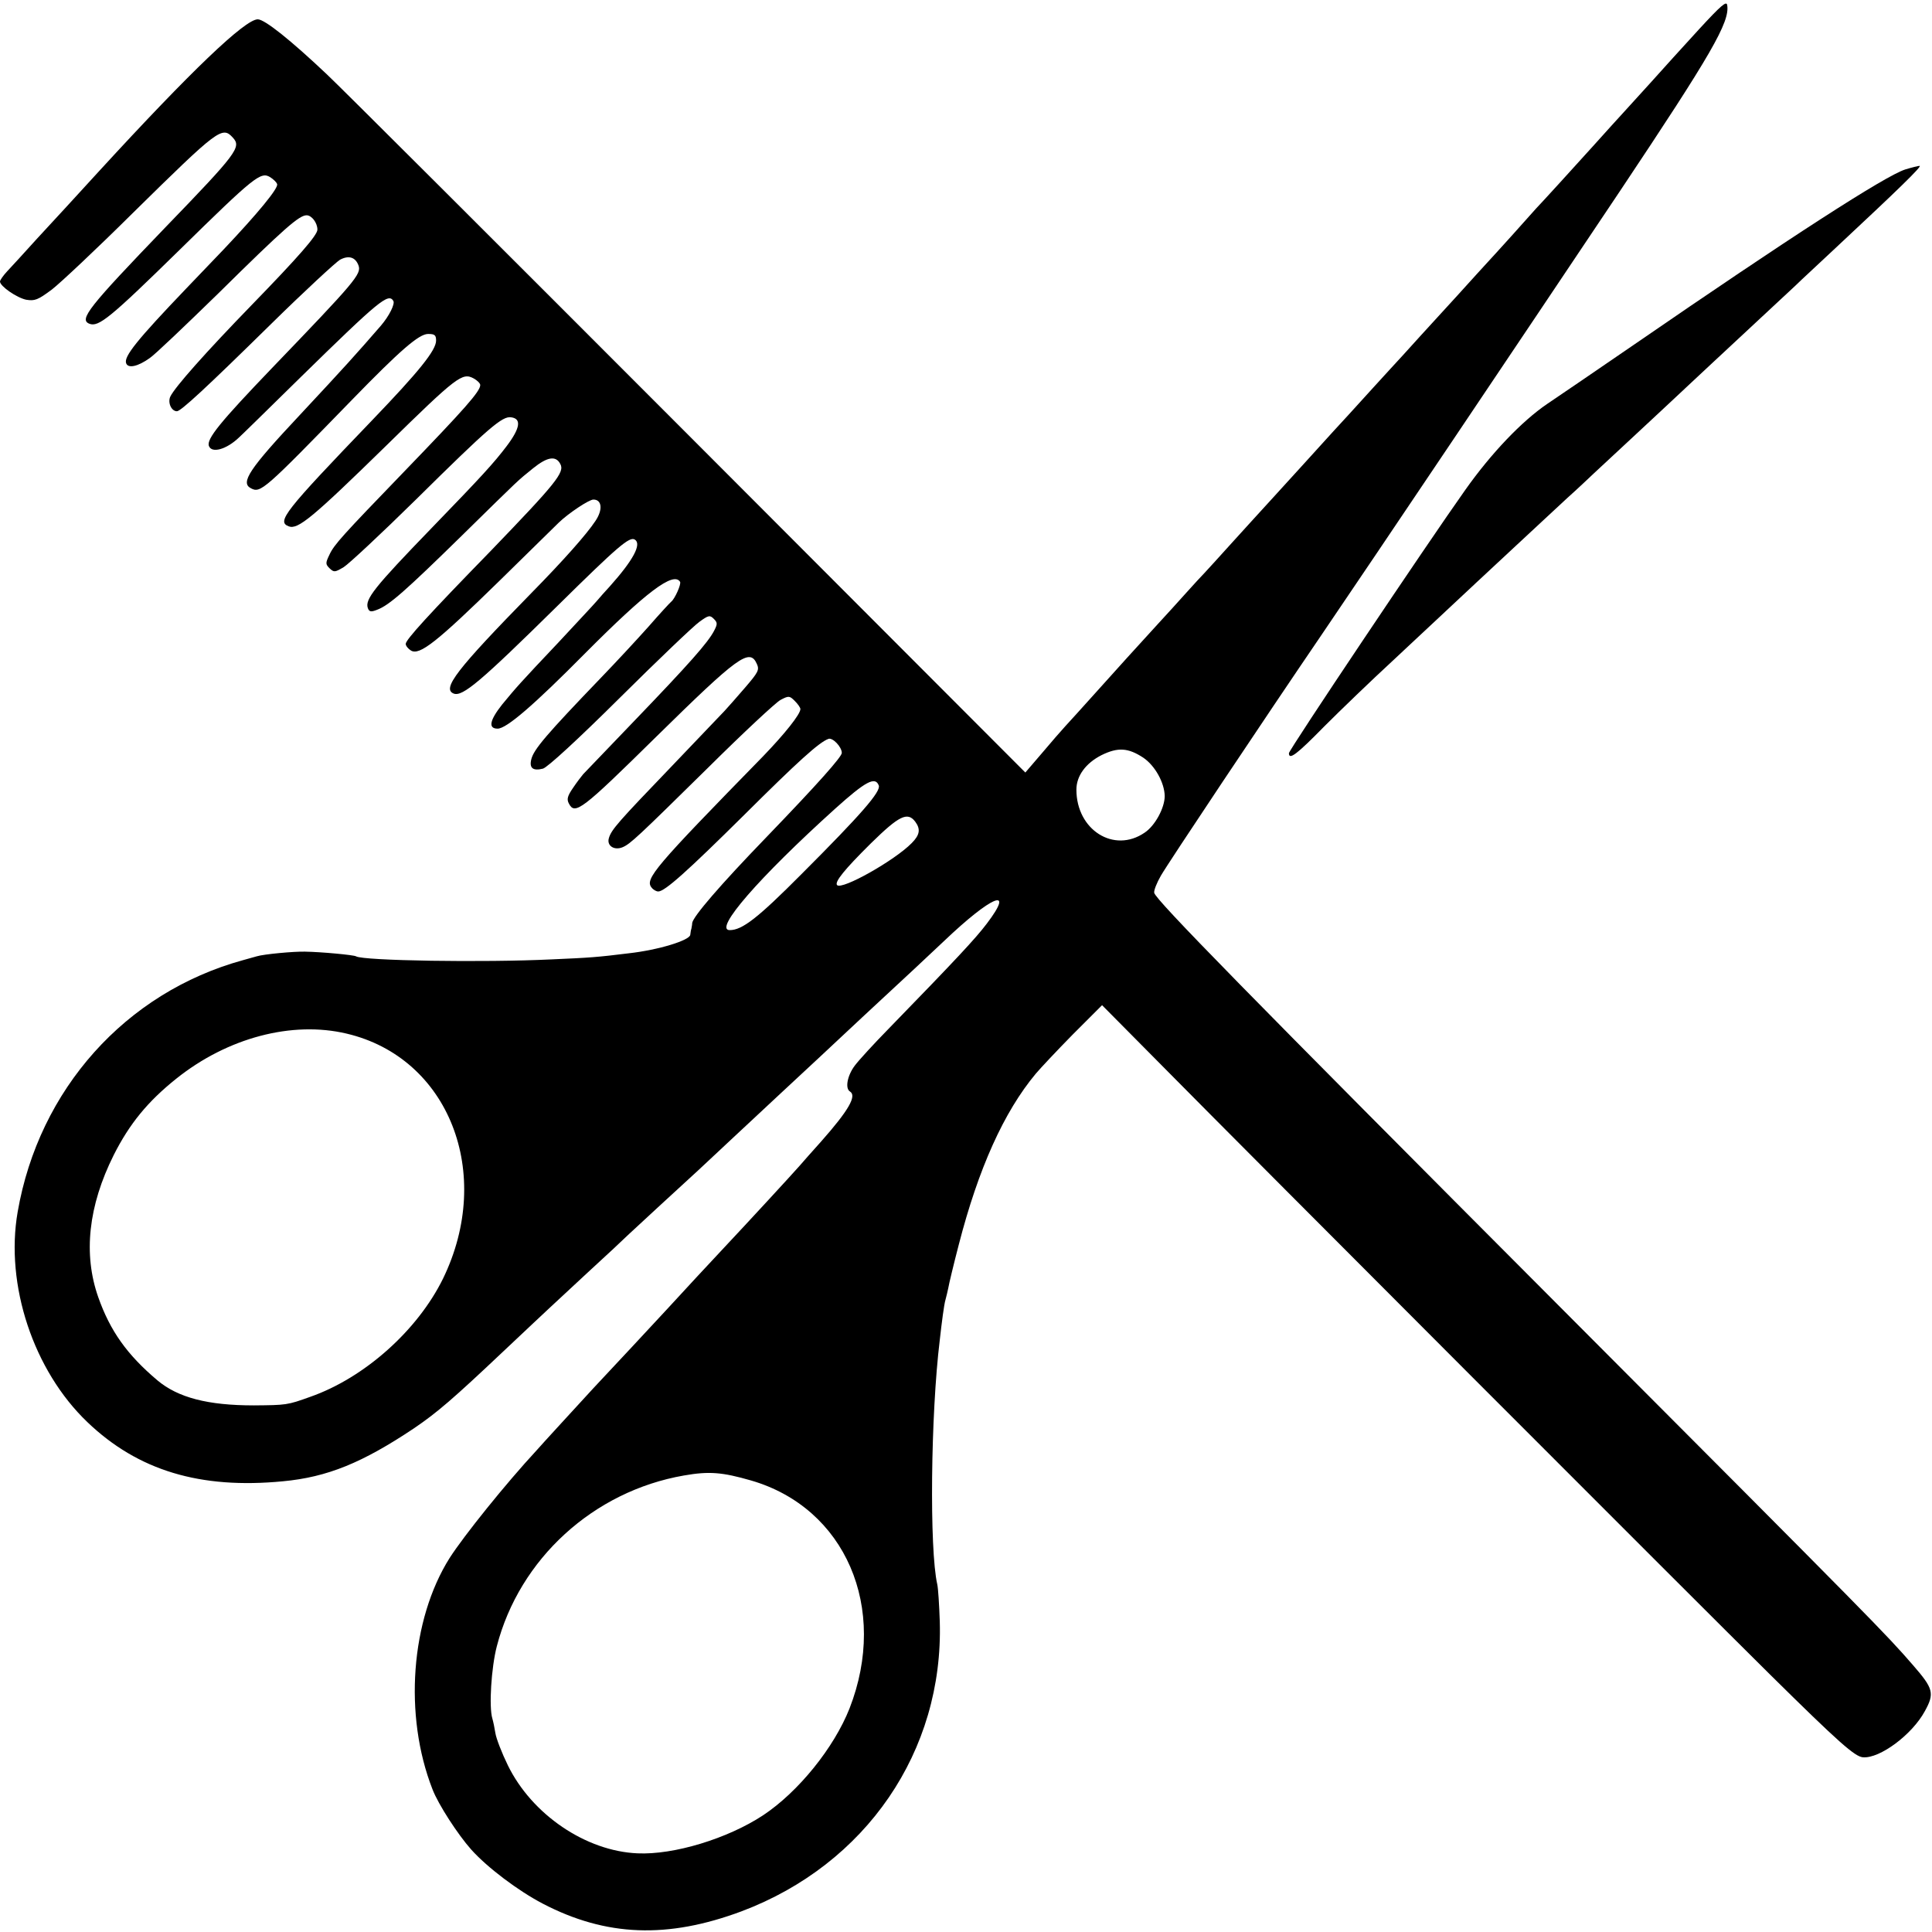 <?xml version="1.0" standalone="no"?>
<!DOCTYPE svg PUBLIC "-//W3C//DTD SVG 20010904//EN"
 "http://www.w3.org/TR/2001/REC-SVG-20010904/DTD/svg10.dtd">
<svg version="1.0" xmlns="http://www.w3.org/2000/svg"
 width="700pt" height="700pt" viewBox="0 0 700 700"
 preserveAspectRatio="xMidYMid meet">
<g transform="translate(0,700) scale(0.1,-0.1)"
fill="#000000" stroke="none">
<path d="M6155 6893 c-55 -60 -134 -147 -175 -193 -41 -45 -86 -95 -100 -110
-14 -15 -61 -67 -105 -116 -74 -82 -186 -205 -210 -230 -5 -6 -44 -49 -85 -95
-41 -46 -82 -90 -90 -99 -8 -9 -58 -63 -110 -121 -127 -139 -163 -178 -196
-215 -16 -17 -65 -71 -109 -119 -44 -49 -85 -93 -90 -99 -6 -6 -80 -87 -165
-181 -85 -93 -159 -175 -165 -181 -5 -6 -46 -50 -90 -99 -44 -49 -89 -98 -100
-110 -11 -11 -42 -45 -69 -75 -27 -30 -72 -80 -100 -110 -78 -85 -143 -157
-231 -255 -44 -49 -91 -101 -105 -116 -14 -15 -52 -59 -85 -98 l-60 -70 -1225
1227 c-674 675 -1261 1261 -1305 1302 -131 124 -226 200 -251 200 -46 0 -241
-186 -574 -549 -52 -57 -106 -116 -120 -131 -14 -15 -62 -67 -107 -116 -44
-49 -93 -102 -107 -117 -14 -15 -26 -32 -26 -37 0 -17 61 -59 95 -66 31 -5 42
-1 93 37 31 24 163 148 292 276 312 307 325 317 364 274 31 -34 16 -55 -246
-326 -277 -288 -313 -333 -274 -348 33 -13 75 21 326 267 273 268 295 285 329
264 11 -7 23 -18 25 -25 6 -14 -70 -106 -194 -237 -47 -49 -107 -112 -135
-141 -178 -186 -227 -247 -218 -271 7 -20 43 -12 86 19 18 12 128 117 247 233
241 238 294 284 321 284 18 0 39 -27 39 -52 0 -20 -67 -97 -238 -273 -167
-172 -278 -297 -295 -332 -10 -22 4 -53 24 -53 14 0 103 82 339 314 124 122
238 227 252 235 32 17 56 9 67 -21 11 -31 -12 -58 -313 -371 -187 -195 -239
-258 -229 -283 10 -27 63 -13 109 31 6 5 108 105 225 220 283 277 316 304 334
275 7 -11 -15 -55 -45 -90 -92 -106 -128 -146 -295 -325 -182 -194 -215 -244
-176 -264 35 -19 48 -7 366 320 175 180 243 239 276 239 24 0 29 -4 29 -24 0
-35 -61 -111 -233 -290 -318 -331 -345 -366 -301 -383 33 -13 86 31 354 293
256 251 275 265 316 243 13 -7 24 -18 24 -24 0 -23 -55 -85 -276 -314 -225
-233 -253 -264 -270 -300 -15 -31 -15 -35 0 -50 16 -15 19 -15 51 4 18 11 136
121 262 245 265 262 313 303 345 298 38 -5 33 -39 -16 -104 -47 -62 -90 -109
-271 -296 -210 -217 -244 -260 -232 -292 5 -13 12 -14 34 -5 43 16 103 69 307
269 218 214 198 195 257 243 52 42 83 47 99 16 17 -30 -16 -70 -251 -314 -228
-234 -309 -323 -309 -338 0 -7 9 -18 19 -24 31 -19 94 31 320 252 112 110 209
205 215 211 35 34 110 84 126 84 31 0 35 -37 7 -78 -31 -47 -115 -142 -233
-262 -270 -276 -324 -346 -280 -363 32 -12 97 43 376 318 219 216 261 252 280
240 26 -16 -6 -75 -91 -170 -15 -16 -37 -41 -48 -54 -11 -13 -74 -80 -138
-149 -140 -148 -153 -163 -204 -225 -45 -57 -51 -87 -16 -87 32 0 130 84 318
274 221 222 319 296 343 258 5 -8 -19 -62 -32 -72 -4 -3 -41 -43 -82 -90 -41
-46 -118 -129 -172 -185 -199 -207 -244 -260 -253 -296 -8 -32 6 -43 42 -34
16 4 127 106 278 256 139 138 269 262 289 276 33 24 38 25 52 11 14 -14 14
-19 1 -44 -22 -42 -88 -117 -286 -323 -97 -101 -181 -189 -188 -196 -6 -7 -23
-29 -37 -50 -20 -29 -23 -41 -15 -56 22 -43 46 -25 316 241 297 292 339 323
365 265 10 -22 6 -30 -43 -87 -30 -35 -63 -72 -74 -84 -11 -11 -97 -102 -191
-200 -195 -203 -219 -230 -228 -261 -8 -27 19 -45 49 -33 29 12 55 37 311 289
127 126 245 236 262 245 30 16 33 15 52 -4 11 -11 20 -24 20 -29 0 -19 -57
-90 -135 -171 -393 -402 -430 -445 -404 -476 6 -8 17 -14 24 -14 24 0 107 75
310 276 196 195 273 265 307 277 15 5 48 -29 48 -51 0 -14 -86 -111 -271 -303
-172 -178 -267 -289 -271 -313 0 -6 -2 -15 -3 -21 -2 -5 -3 -15 -4 -22 -2 -20
-115 -55 -223 -67 -113 -14 -140 -16 -278 -22 -248 -12 -684 -5 -710 11 -8 5
-125 16 -185 17 -40 1 -149 -9 -175 -17 -3 -1 -25 -7 -50 -14 -425 -117 -739
-468 -816 -912 -46 -264 57 -575 253 -762 183 -175 408 -243 708 -214 161 15
288 67 475 192 84 57 142 107 324 279 82 77 157 148 166 156 9 8 72 67 140
130 69 63 134 124 145 135 19 18 184 170 254 234 24 23 220 205 300 280 38 35
242 225 296 276 130 120 273 254 295 275 173 165 260 201 155 63 -41 -54 -108
-126 -355 -380 -53 -54 -108 -114 -123 -134 -27 -36 -36 -83 -17 -94 25 -16
-6 -69 -105 -181 -33 -37 -68 -76 -78 -88 -28 -32 -194 -212 -273 -296 -59
-63 -139 -149 -204 -220 -8 -9 -67 -72 -131 -141 -136 -145 -148 -158 -254
-274 -44 -48 -85 -93 -90 -99 -113 -122 -264 -310 -316 -391 -141 -224 -167
-570 -62 -838 21 -55 92 -164 140 -218 59 -66 171 -150 259 -196 230 -120 453
-128 721 -28 451 170 732 580 718 1050 -2 61 -6 121 -9 134 -29 127 -24 616 9
886 3 28 8 68 11 90 3 22 7 48 10 57 3 10 7 29 10 42 2 13 19 84 38 157 71
275 163 480 279 619 16 19 76 83 134 142 l106 106 224 -226 c309 -313 1946
-1952 2195 -2198 252 -249 309 -299 338 -301 61 -5 178 82 224 167 36 65 31
82 -43 167 -98 113 -135 151 -1274 1293 -1146 1149 -1470 1480 -1475 1505 -2
8 9 36 24 62 25 44 378 573 579 868 208 306 724 1074 1086 1615 329 493 397
610 387 671 -2 17 -21 1 -103 -88z m-2013 -2638 c43 -29 77 -91 78 -139 0 -43
-35 -108 -73 -133 -111 -76 -247 10 -247 156 0 50 34 96 91 125 59 29 96 27
151 -9z m-958 -101 c8 -22 -63 -104 -280 -321 -159 -160 -215 -203 -260 -203
-60 0 105 190 382 440 110 99 145 118 158 84z m132 -131 c20 -27 17 -48 -13
-78 -62 -63 -252 -170 -270 -152 -10 11 25 55 123 152 101 99 132 115 160 78z
m-2060 -768 c370 -87 535 -506 349 -888 -92 -187 -284 -359 -481 -428 -83 -30
-87 -30 -204 -31 -167 0 -275 28 -350 91 -110 93 -171 179 -214 301 -55 156
-36 331 56 515 57 113 123 194 227 277 185 148 419 210 617 163z m1465 -1619
c342 -99 499 -462 357 -826 -56 -142 -185 -302 -313 -387 -129 -85 -324 -144
-455 -138 -188 8 -383 141 -470 319 -22 45 -42 97 -45 116 -3 19 -8 43 -11 53
-13 42 -4 185 16 262 82 317 350 562 678 619 91 16 139 12 243 -18z"/>
<path d="M6903 6386 c-72 -23 -415 -244 -983 -635 -140 -96 -282 -193 -315
-215 -91 -62 -202 -178 -296 -311 -137 -193 -639 -942 -639 -954 0 -26 28 -5
128 97 59 59 170 166 247 237 77 72 173 162 214 200 88 82 84 79 237 221 65
61 148 137 183 170 36 32 79 73 96 89 18 17 88 82 156 145 68 63 148 138 179
167 30 28 71 66 91 85 83 77 274 255 304 283 17 17 90 84 160 150 210 196 301
284 290 284 -5 0 -29 -6 -52 -13z"/>
</g>
</svg>
